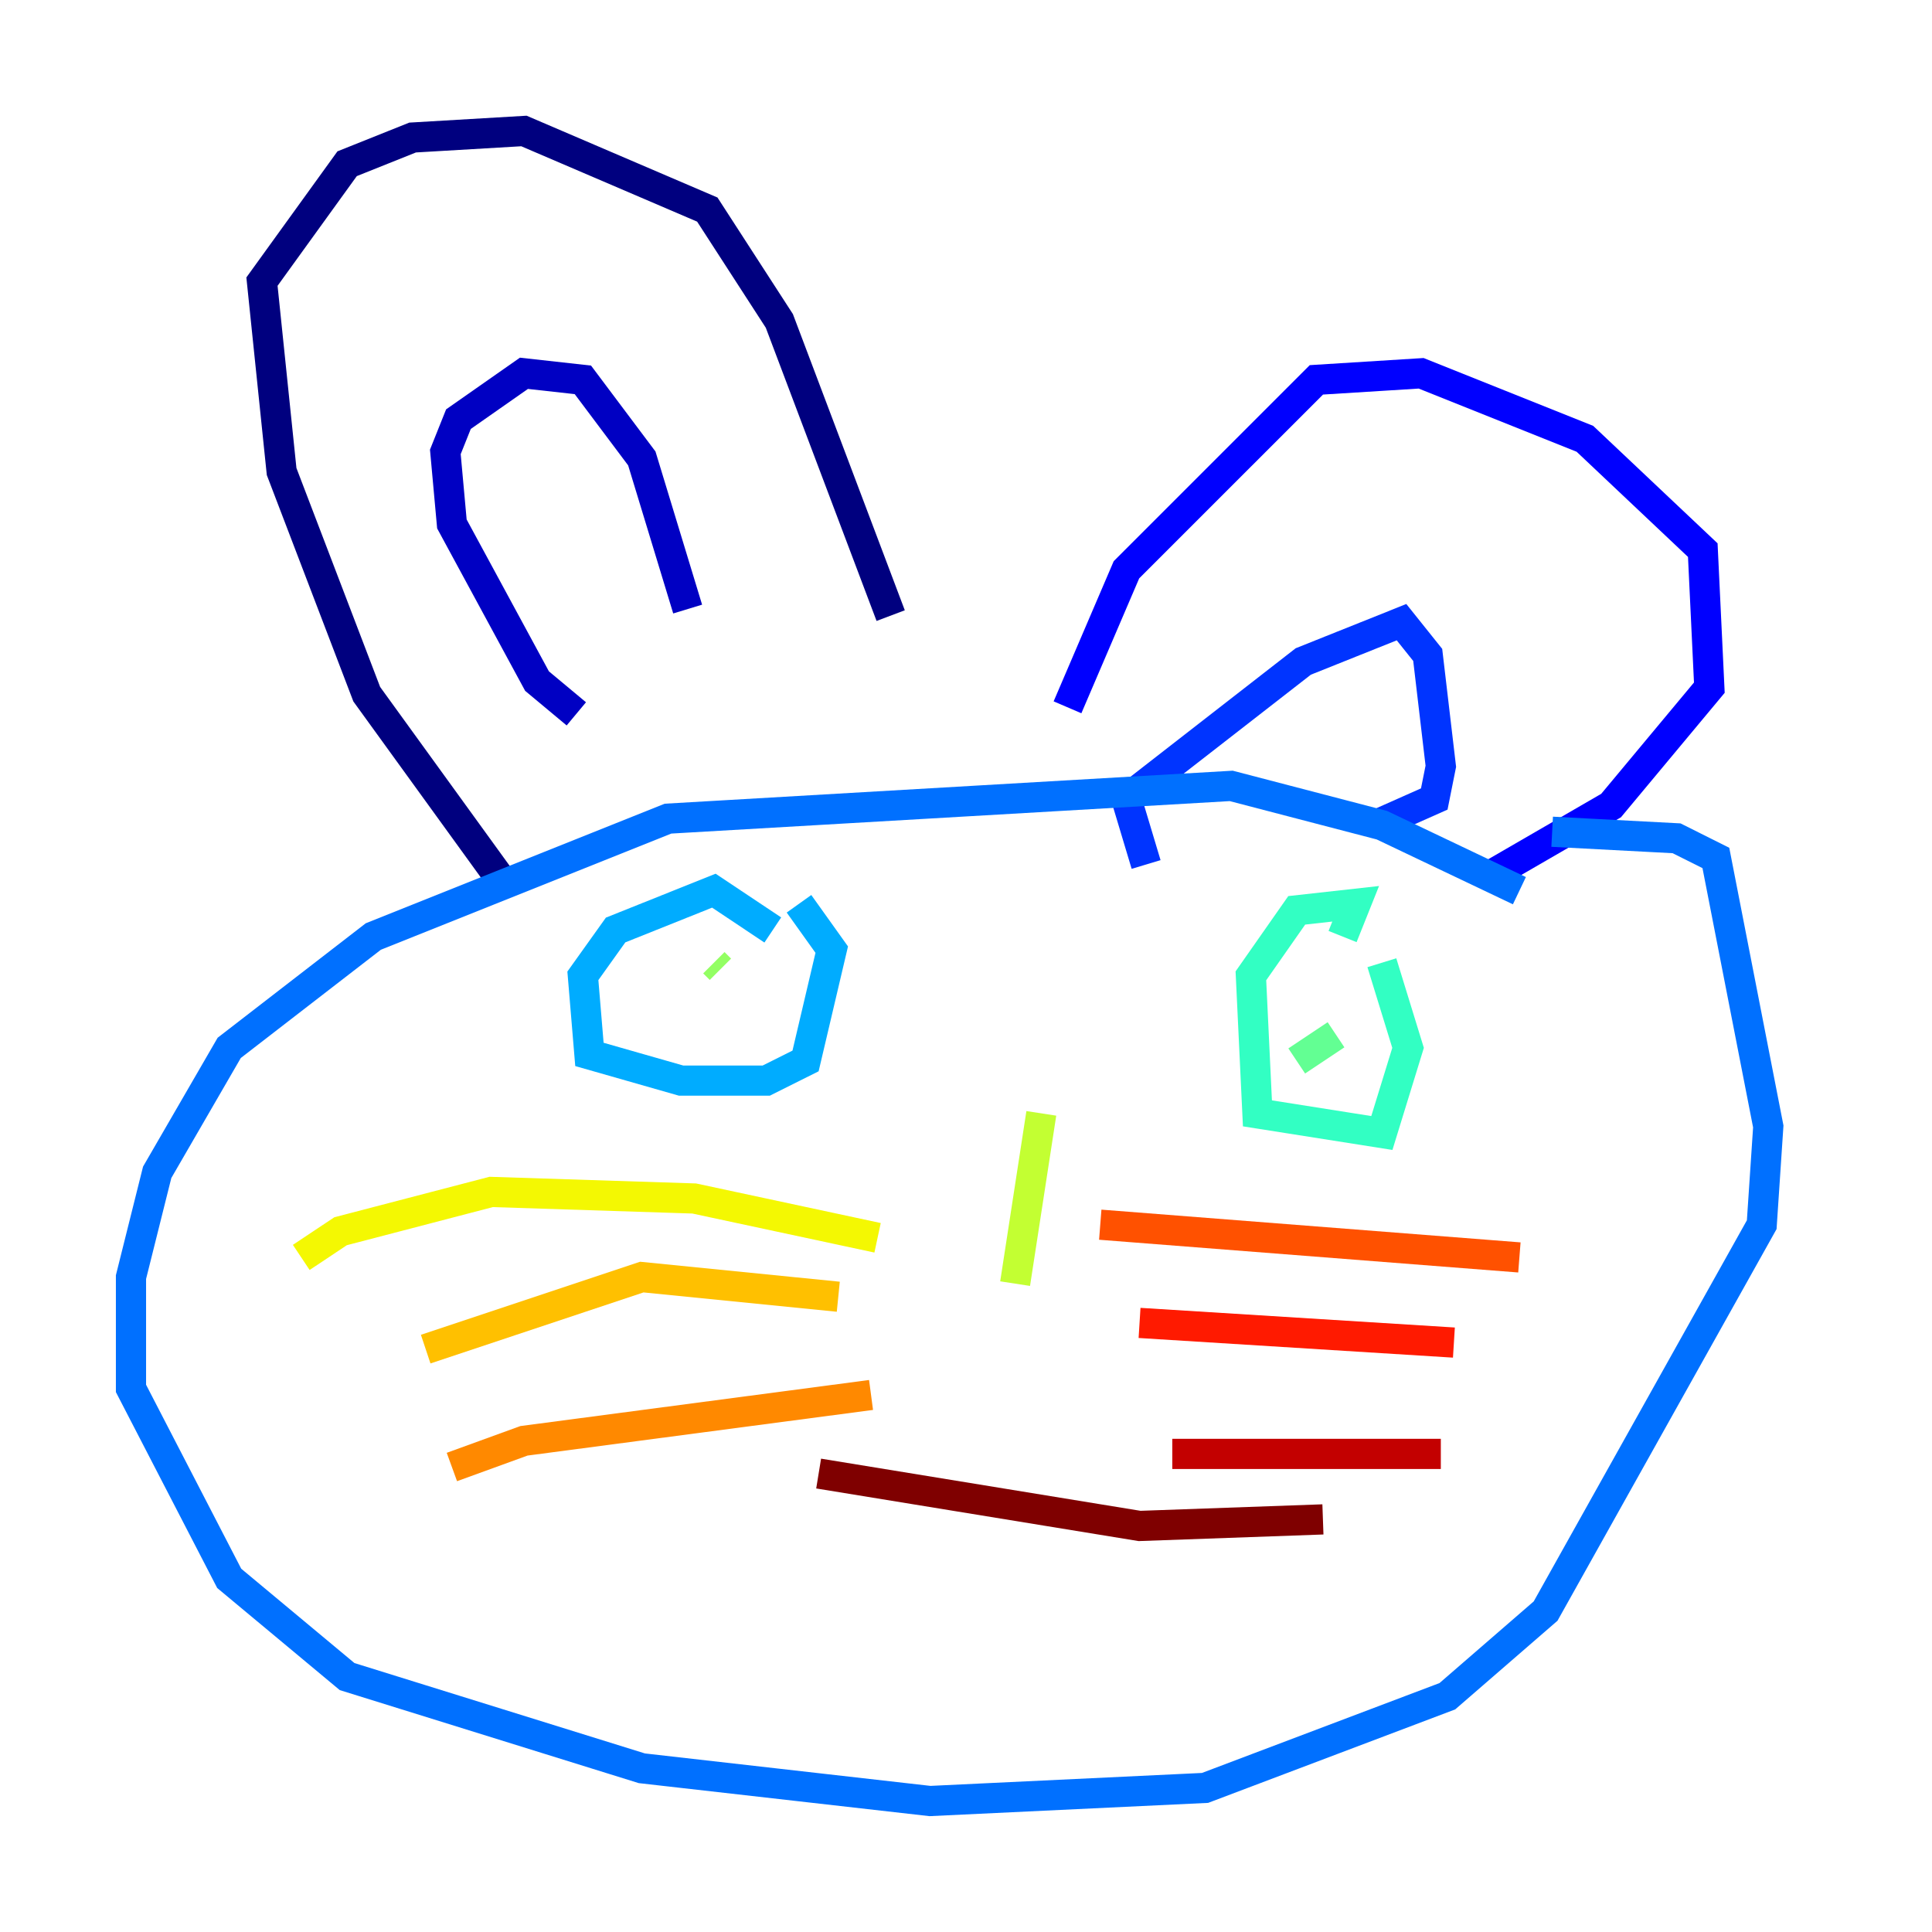 <?xml version="1.0" encoding="utf-8" ?>
<svg baseProfile="tiny" height="128" version="1.2" viewBox="0,0,128,128" width="128" xmlns="http://www.w3.org/2000/svg" xmlns:ev="http://www.w3.org/2001/xml-events" xmlns:xlink="http://www.w3.org/1999/xlink"><defs /><polyline fill="none" points="33.41,58.576 24.298,45.993 18.658,31.241 17.356,18.658 22.997,10.848 27.336,9.112 34.712,8.678 46.861,13.885 51.634,21.261 59.01,40.786" stroke="#00007f" stroke-width="2" /><polyline fill="none" points="38.183,47.295 35.58,45.125 29.939,34.712 29.505,29.939 30.373,27.77 34.712,24.732 38.617,25.166 42.522,30.373 45.559,40.352" stroke="#0000c3" stroke-width="2" /><polyline fill="none" points="70.725,46.861 74.63,37.749 87.214,25.166 94.156,24.732 105.003,29.071 112.814,36.447 113.248,45.559 106.739,53.37 98.495,58.142" stroke="#0000ff" stroke-width="2" /><polyline fill="none" points="75.932,57.275 74.63,52.936 86.346,43.824 92.854,41.22 94.59,43.39 95.458,50.766 95.024,52.936 91.119,54.671" stroke="#0034ff" stroke-width="2" /><polyline fill="none" points="100.664,59.01 91.552,54.671 81.573,52.068 44.258,54.237 24.732,62.047 15.186,69.424 10.414,77.668 8.678,84.61 8.678,91.986 15.186,104.57 22.997,111.078 42.522,117.153 61.614,119.322 79.837,118.454 95.891,112.38 102.4,106.739 116.719,81.139 117.153,74.63 113.681,56.841 111.078,55.539 102.834,55.105" stroke="#0070ff" stroke-width="2" /><polyline fill="none" points="51.2,61.614 47.295,59.01 40.786,61.614 38.617,64.651 39.051,69.858 45.125,71.593 50.766,71.593 53.37,70.291 55.105,62.915 52.936,59.878" stroke="#00acff" stroke-width="2" /><polyline fill="none" points="45.125,65.085 45.125,65.085" stroke="#02e8f4" stroke-width="2" /><polyline fill="none" points="88.949,62.047 89.817,59.878 85.912,60.312 82.875,64.651 83.308,73.763 91.552,75.064 93.288,69.424 91.552,63.783" stroke="#32ffc3" stroke-width="2" /><polyline fill="none" points="88.515,68.556 85.912,70.291" stroke="#63ff93" stroke-width="2" /><polyline fill="none" points="47.295,63.783 47.729,64.217" stroke="#93ff63" stroke-width="2" /><polyline fill="none" points="68.99,73.763 67.254,85.044" stroke="#c3ff32" stroke-width="2" /><polyline fill="none" points="58.142,82.007 45.993,79.403 32.542,78.969 22.563,81.573 19.959,83.308" stroke="#f4f802" stroke-width="2" /><polyline fill="none" points="55.539,85.912 42.522,84.61 28.203,89.383" stroke="#ffc000" stroke-width="2" /><polyline fill="none" points="57.709,92.42 34.712,95.458 29.939,97.193" stroke="#ff8900" stroke-width="2" /><polyline fill="none" points="72.895,81.139 100.664,83.308" stroke="#ff5100" stroke-width="2" /><polyline fill="none" points="75.498,87.647 96.325,88.949" stroke="#ff1a00" stroke-width="2" /><polyline fill="none" points="77.668,96.325 95.458,96.325" stroke="#c30000" stroke-width="2" /><polyline fill="none" points="54.237,97.627 75.498,101.098 87.647,100.664" stroke="#7f0000" stroke-width="2" /></svg>
